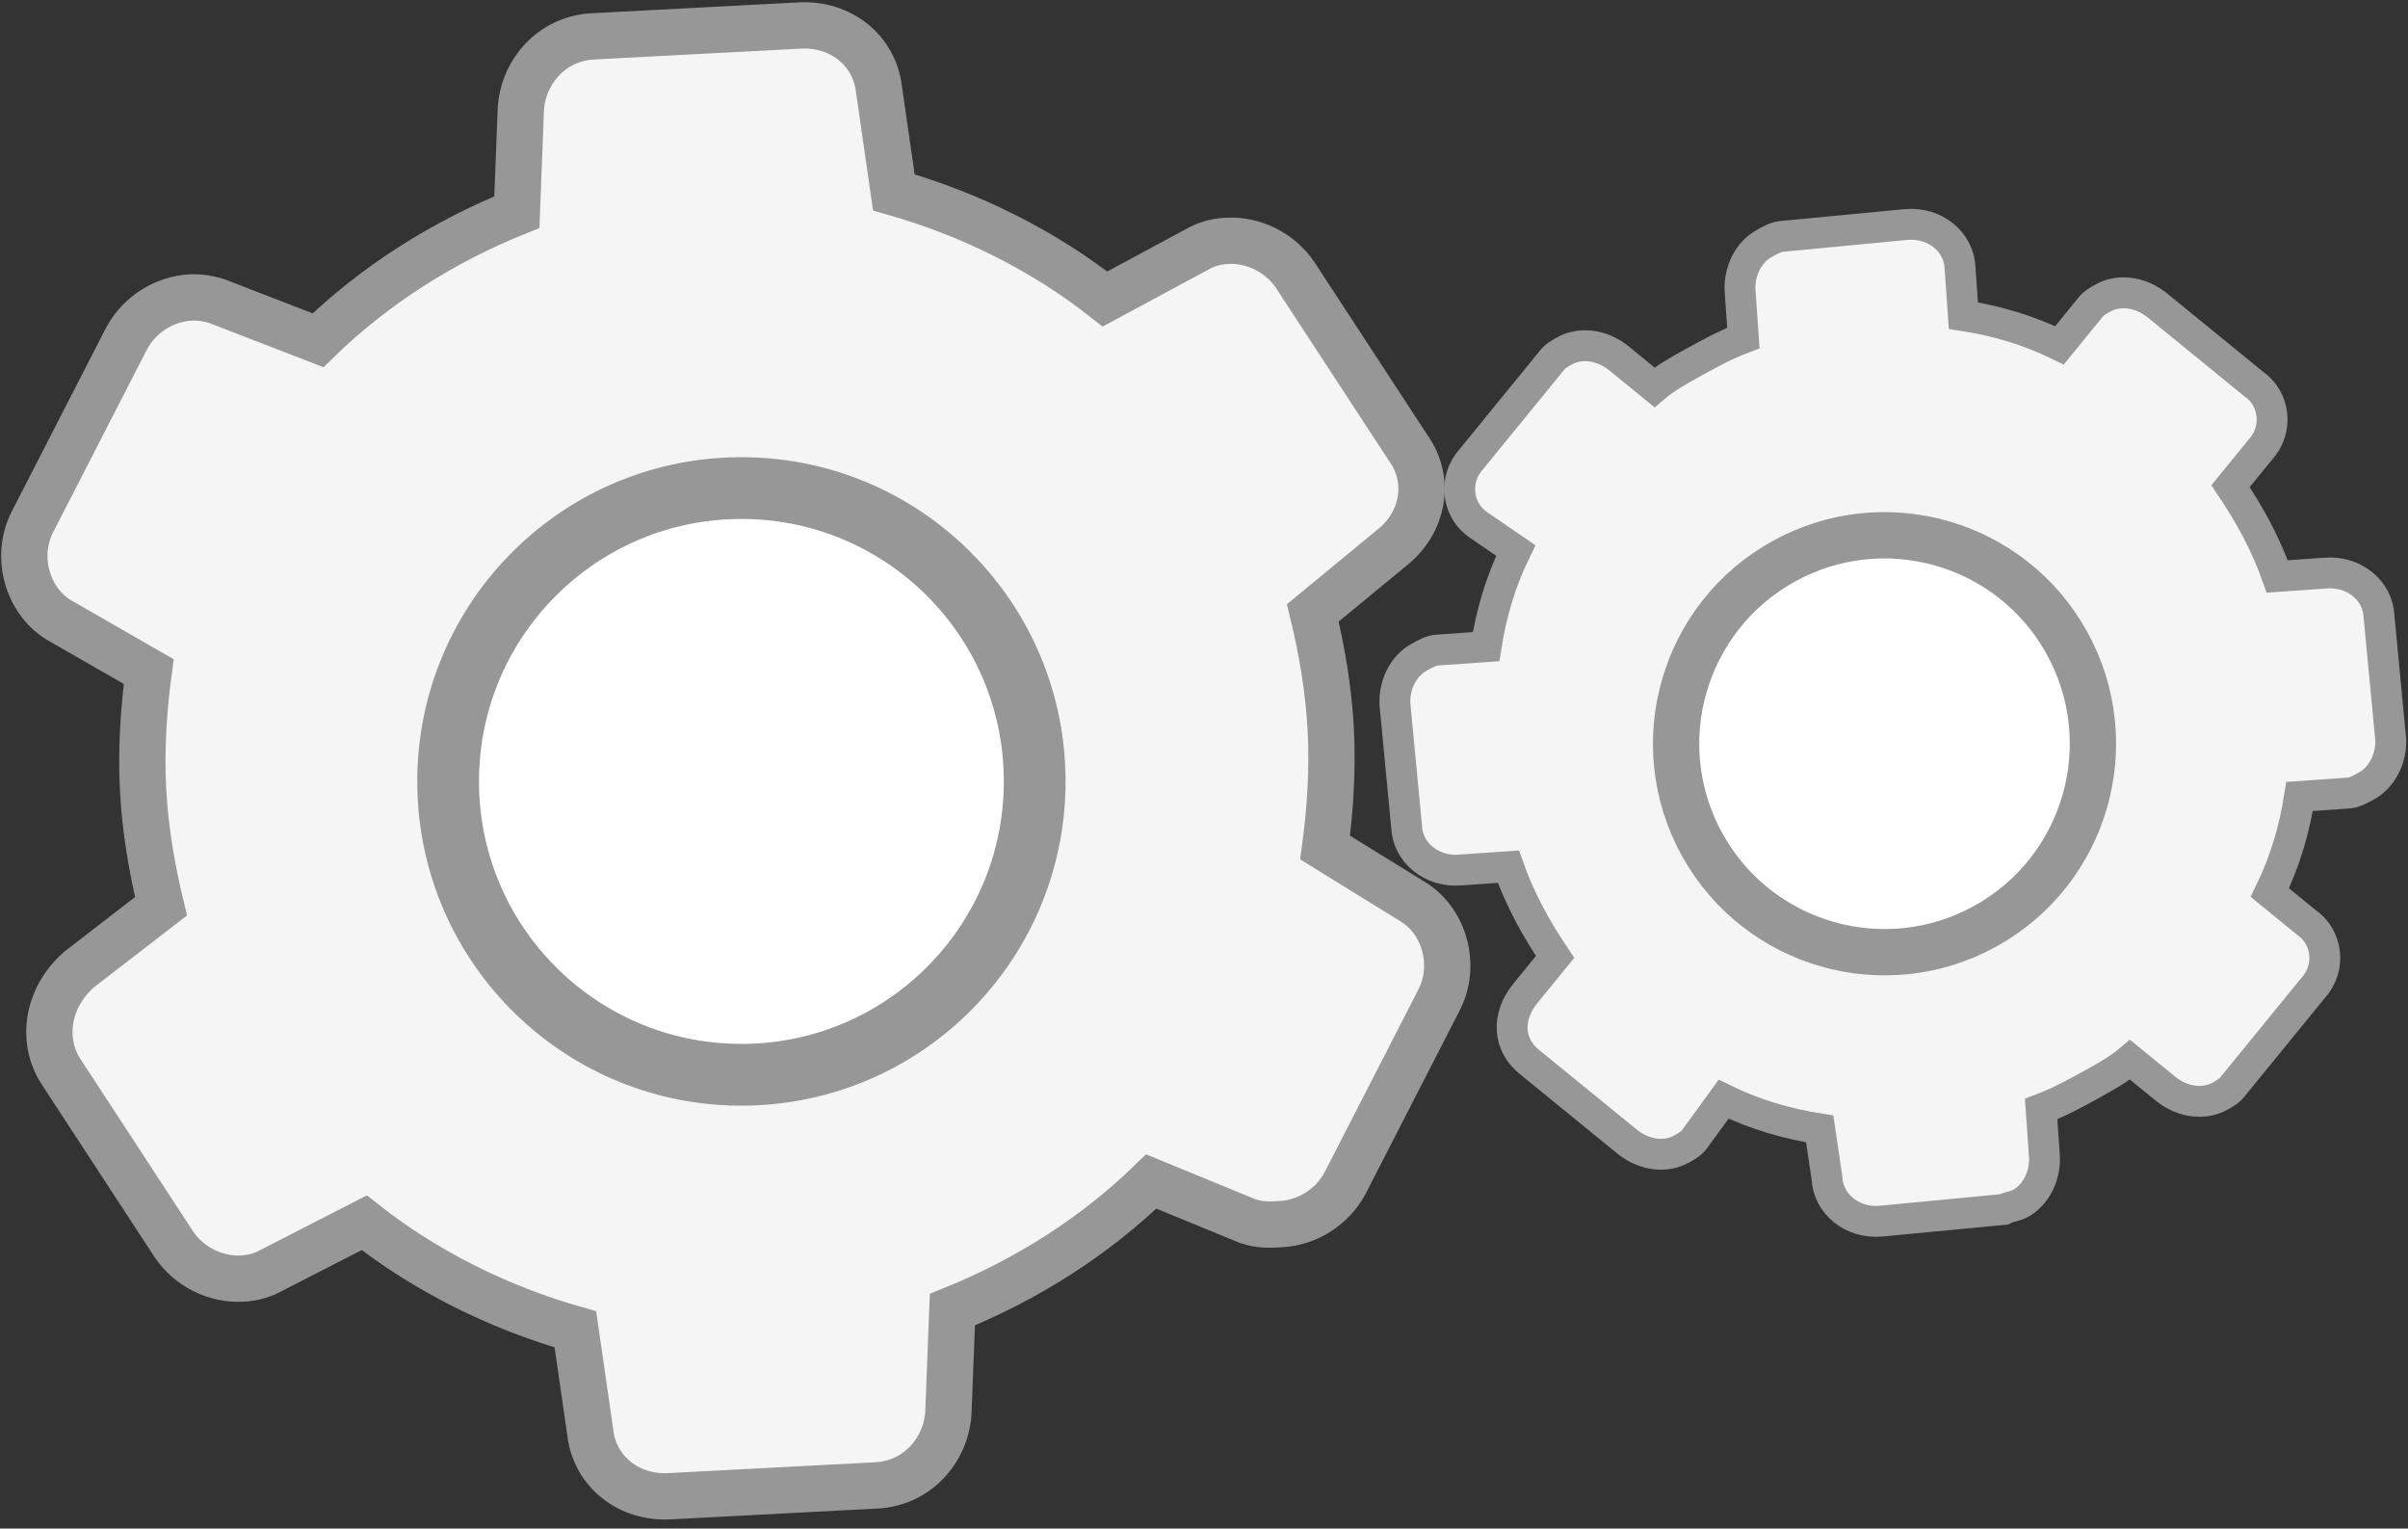 <?xml version="1.0" encoding="UTF-8"?>
<svg width="156px" height="99px" viewBox="0 0 156 99" version="1.1" xmlns="http://www.w3.org/2000/svg" xmlns:xlink="http://www.w3.org/1999/xlink">
    <rect x="0" y="0" width="156" height="99" fill="#333333" stroke="none"/>
    <!-- Generator: Sketch 42 (36781) - http://www.bohemiancoding.com/sketch -->
    <title>Group 4</title>
    <desc>Created with Sketch.</desc>
    <defs></defs>
    <g id="Icons" stroke="none" stroke-width="1" fill="none" fill-rule="evenodd">
        <g id="Group-4" transform="translate(83, 48.5) rotate(179) translate(-83, -48.5) translate(0, -1)" stroke="#979797">
            <g id="Group-3" transform="translate(43.5, 50.5) rotate(-28) translate(-43.5, -50.5) translate(12, 19)">
                <path d="M62.563,23.505 C63.316,25.197 62.563,26.89 60.682,27.642 L57.86,28.77 C58.048,31.026 58.048,33.095 57.672,35.351 L60.494,36.668 C62.187,37.42 62.94,39.3 62.187,40.805 L58.989,48.138 C58.424,49.266 57.296,50.018 56.167,50.018 C55.602,50.018 55.226,50.018 54.85,49.83 L52.028,48.514 C50.711,50.206 49.206,51.711 47.325,53.027 L48.642,55.66 C49.394,57.164 48.642,59.044 46.948,59.608 L39.423,62.617 C39.047,62.805 38.671,62.805 38.294,62.805 C37.166,62.805 36.037,62.053 35.472,60.737 L34.344,57.916 C33.403,58.104 32.462,58.104 31.522,58.104 C30.205,58.104 29.076,58.104 27.759,57.916 L26.442,60.737 C25.878,61.865 24.749,62.617 23.62,62.617 C23.056,62.617 22.679,62.617 22.303,62.429 L14.966,59.232 C13.273,58.48 12.52,56.6 13.273,55.095 L14.59,52.275 C12.897,50.959 11.391,49.454 10.075,47.574 L7.253,48.702 C6.876,48.89 6.5,48.89 6.124,48.89 C4.995,48.89 3.866,48.138 3.302,46.822 L0.292,39.3 C-0.461,37.796 0.292,35.915 1.985,35.351 L4.807,34.223 C4.619,31.967 4.619,29.898 4.995,27.642 L2.173,26.325 C0.48,25.573 -0.273,23.693 0.48,22.189 L3.678,14.855 C4.242,13.727 5.371,12.975 6.5,12.975 C7.064,12.975 7.441,12.975 7.817,13.163 L10.639,14.479 C11.956,12.787 13.461,11.282 15.342,9.966 L14.213,7.145 C13.461,5.641 14.213,3.761 15.907,3.197 L23.432,0.188 C23.808,1.42108547e-14 24.184,1.42108547e-14 24.561,1.42108547e-14 C25.69,1.42108547e-14 26.818,0.752 27.383,2.068 L28.511,4.889 C29.452,4.701 30.393,4.701 31.333,4.701 C32.65,4.701 33.779,4.701 35.096,4.889 L36.413,2.068 C36.977,0.94 38.106,0.188 39.235,0.188 C39.611,0.188 39.988,0.376 40.364,0.376 L47.701,3.573 C49.394,4.325 50.147,6.205 49.394,7.71 L48.265,10.718 C49.959,12.035 51.464,13.539 52.78,15.419 L55.602,14.103 C55.979,13.915 56.355,13.915 56.731,13.915 C57.86,13.915 58.989,14.667 59.553,15.983 L62.563,23.505 Z" id="Shape" stroke-width="2" fill="#F5F5F5" fill-rule="nonzero"></path>
                <circle id="Oval" stroke-width="3" fill="#FFFFFF" cx="32.5" cy="30.5" r="13.5"></circle>
            </g>
            <g id="Group-2" transform="translate(71, 0)">
                <path d="M92.051,31.531 C93.274,33.662 92.662,36.402 90.522,38.077 L85.02,41.882 C85.478,44.318 85.784,46.906 85.784,49.493 C85.784,52.081 85.478,54.669 85.02,57.104 L90.675,60.758 C92.662,62.128 93.274,65.02 92.051,67.151 L85.325,78.72 C84.408,80.242 82.727,81.156 81.045,81.156 C80.434,81.156 79.67,81.003 79.058,80.699 L72.944,77.959 C69.122,81.308 64.537,83.896 59.645,85.57 L59.034,92.268 C58.728,94.703 56.741,96.682 54.142,96.682 L40.691,96.682 C38.092,96.682 35.952,94.856 35.8,92.268 L35.188,85.57 C30.297,83.896 25.711,81.308 21.89,77.959 L15.775,80.851 C15.164,81.156 14.552,81.308 13.788,81.308 C12.107,81.308 10.425,80.394 9.508,78.872 L2.782,67.303 C1.407,65.172 2.018,62.432 4.158,60.91 L9.508,56.952 C9.05,54.517 8.744,51.929 8.744,49.341 C8.744,46.753 9.05,44.166 9.508,41.73 L4.005,37.924 C2.018,36.554 1.407,33.662 2.63,31.531 L9.355,19.962 C10.272,18.44 11.954,17.527 13.635,17.527 C14.4,17.527 15.011,17.527 15.775,17.831 L21.89,20.723 C25.711,17.374 30.297,14.787 35.188,13.112 L35.8,6.414 C36.105,3.979 38.092,2 40.691,2 L54.142,2 C56.741,2 58.881,3.827 59.034,6.414 L59.645,13.112 C64.537,14.787 69.122,17.374 72.944,20.723 L79.058,17.983 C79.67,17.679 80.281,17.527 81.045,17.527 C82.727,17.527 84.408,18.44 85.325,19.962 L92.051,31.531 Z" id="Shape" stroke-width="3" fill="#F5F5F5" fill-rule="nonzero" transform="translate(47.34, 49.341) rotate(-2) translate(-47.34, -49.341) "></path>
                <ellipse id="Oval" stroke-width="4" fill="#FFFFFF" cx="47" cy="48" rx="19" ry="19"></ellipse>
            </g>
        </g>
    </g>
</svg>